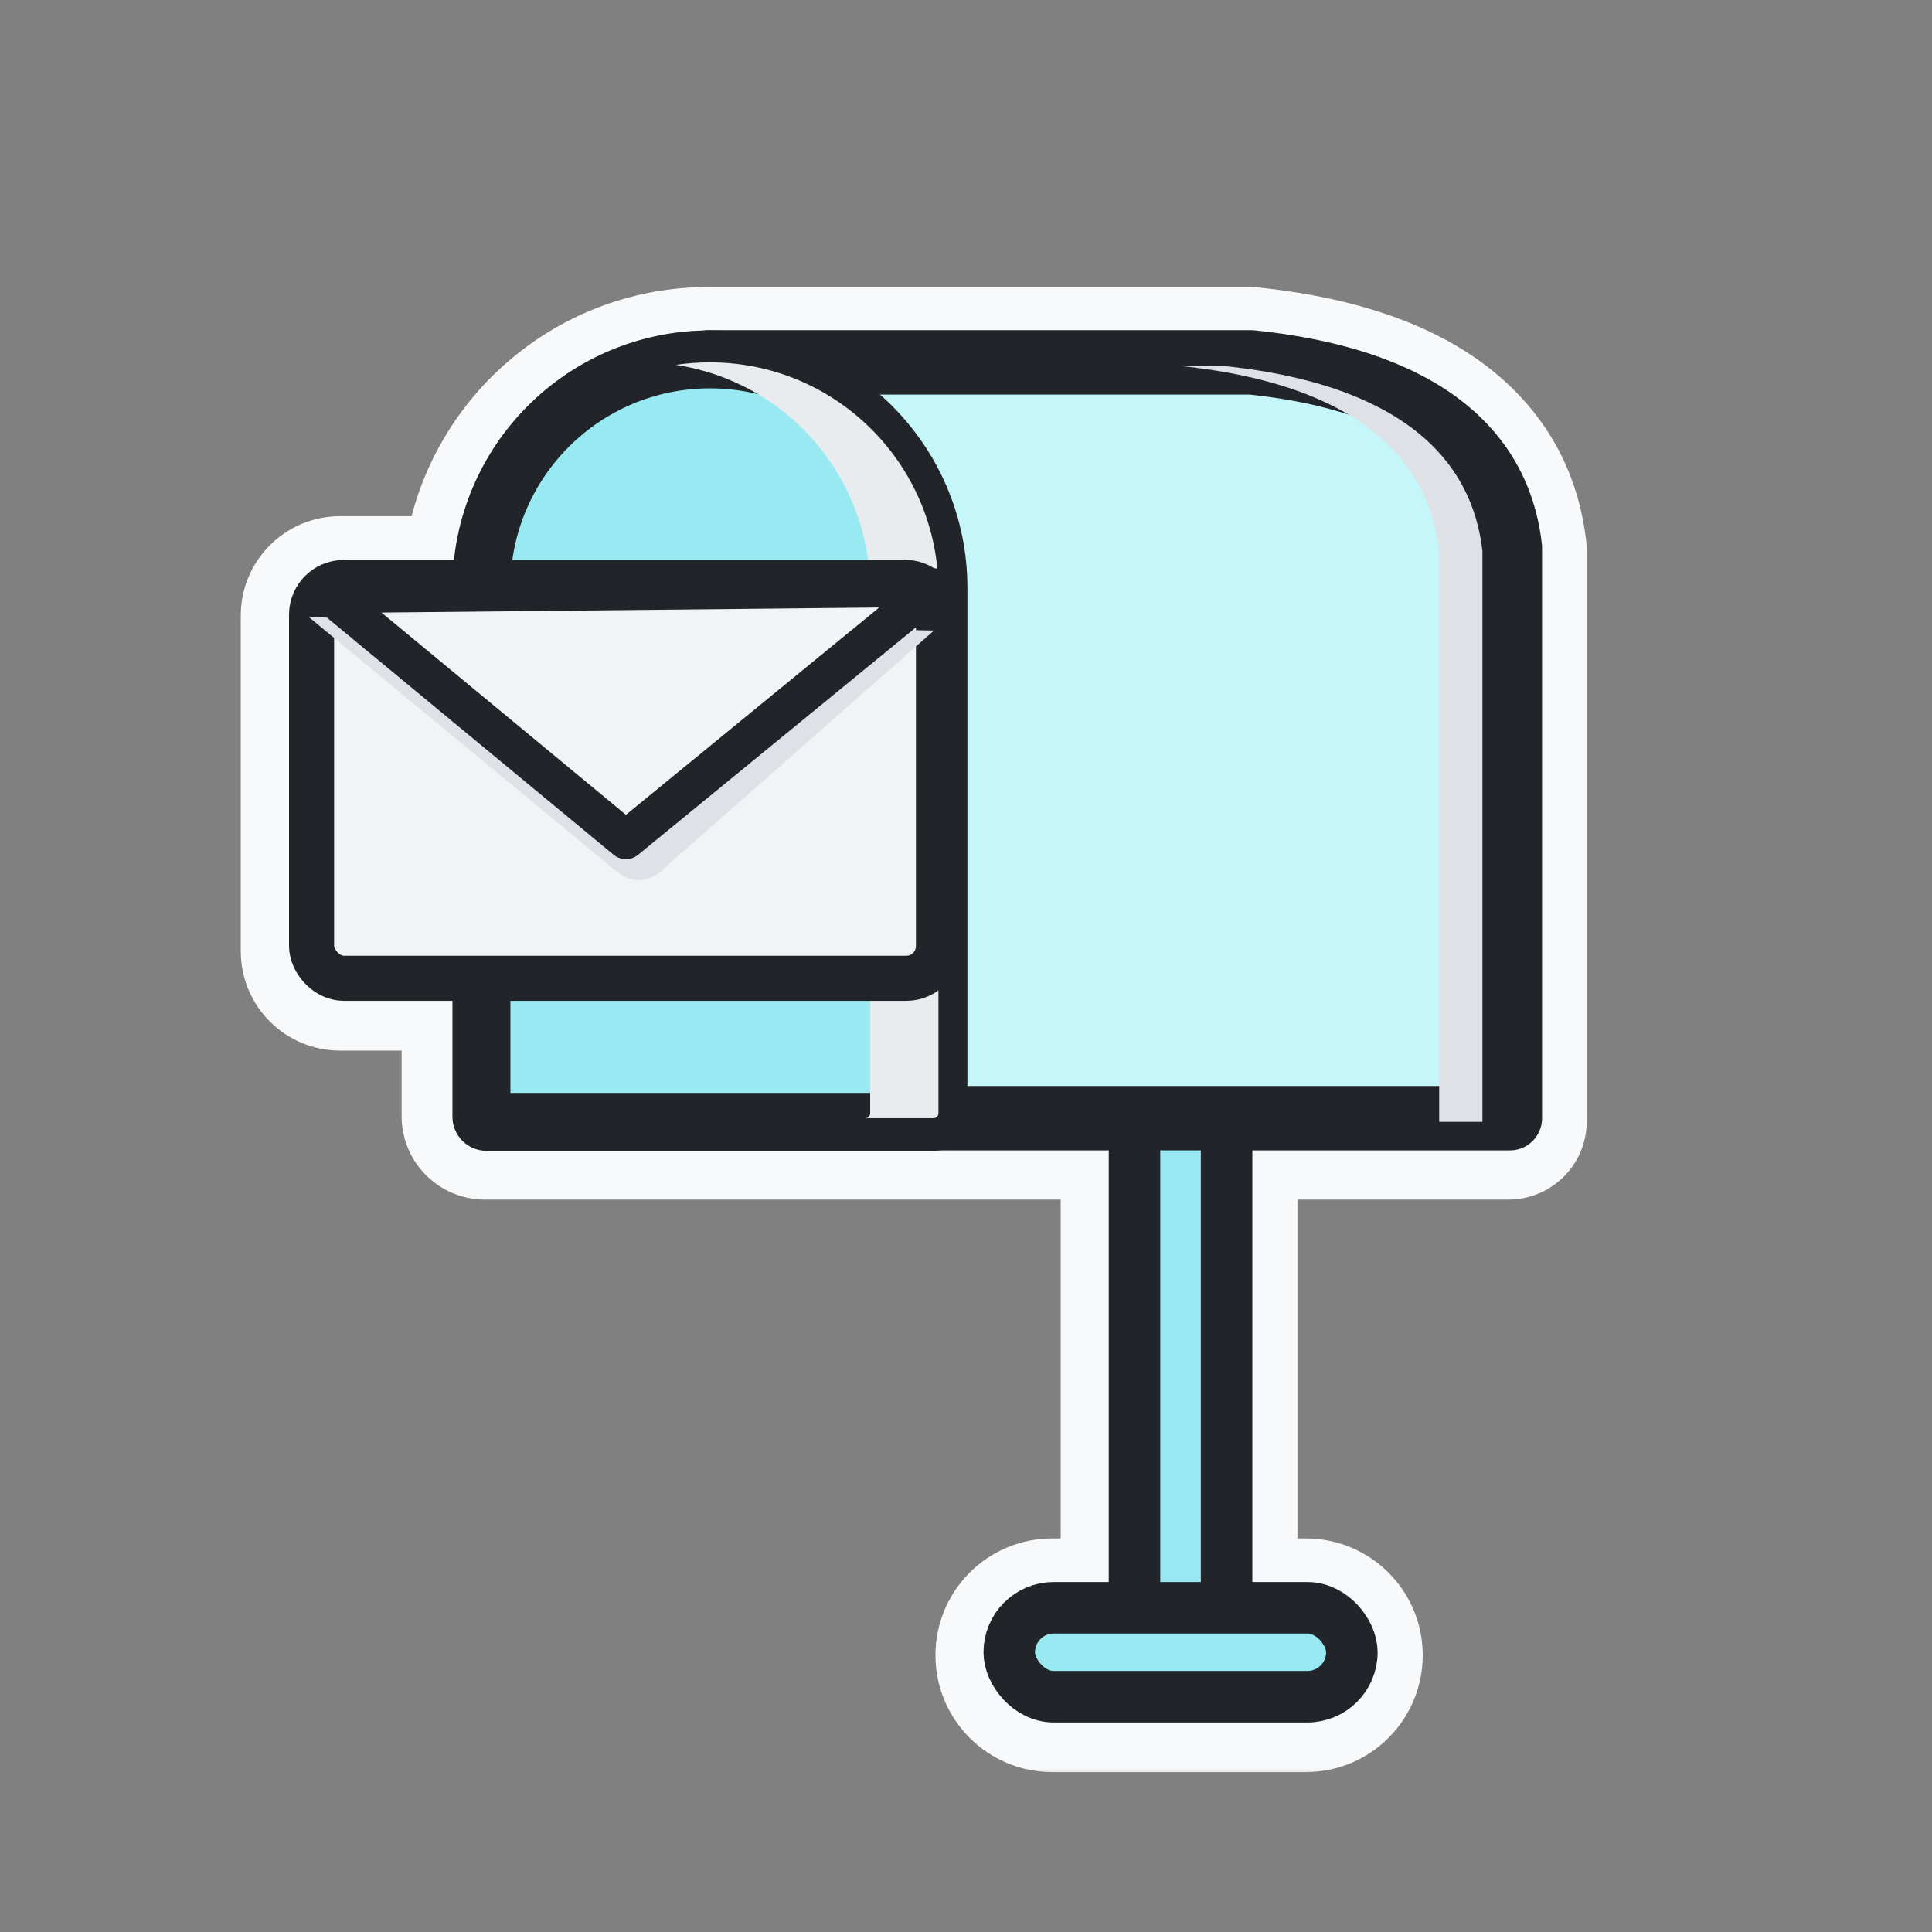 <svg width="60" height="60" viewBox="0 0 60 60" fill="none" xmlns="http://www.w3.org/2000/svg">
<rect x="0" y="0" width="60" height="60" fill="#808080" stroke="none"/>
<mask id="path-1-outside-1_50_414" maskUnits="userSpaceOnUse" x="6.977" y="8.414" width="43" height="47" fill="black">
<rect fill="white" x="6.977" y="8.414" width="43" height="47"/>
<path fill-rule="evenodd" clip-rule="evenodd" d="M10.563 31.127H13.973V34.666C13.973 35.267 14.46 35.754 15.06 35.754H26.93H28.944H34.441V49.278H32.678C31.503 49.278 30.551 50.23 30.551 51.405C30.551 52.58 31.503 53.533 32.678 53.533H40.556C41.731 53.533 42.684 52.58 42.684 51.405C42.684 50.23 41.731 49.278 40.556 49.278H38.794V35.754H46.845C47.36 35.754 47.778 35.336 47.778 34.821V17.094C47.778 17.058 47.776 17.023 47.772 16.987C47.472 14.385 45.914 12.789 44.124 11.84C42.37 10.911 40.346 10.569 38.909 10.419C38.877 10.416 38.845 10.414 38.812 10.414H22.002H21.967L21.949 10.415C17.848 10.441 14.476 13.543 14.024 17.53H10.563C9.687 17.53 8.977 18.24 8.977 19.116V29.541C8.977 30.417 9.687 31.127 10.563 31.127Z"/>
</mask>
<path fill-rule="evenodd" clip-rule="evenodd" d="M10.563 31.127H13.973V34.666C13.973 35.267 14.46 35.754 15.06 35.754H26.93H28.944H34.441V49.278H32.678C31.503 49.278 30.551 50.23 30.551 51.405C30.551 52.58 31.503 53.533 32.678 53.533H40.556C41.731 53.533 42.684 52.58 42.684 51.405C42.684 50.23 41.731 49.278 40.556 49.278H38.794V35.754H46.845C47.36 35.754 47.778 35.336 47.778 34.821V17.094C47.778 17.058 47.776 17.023 47.772 16.987C47.472 14.385 45.914 12.789 44.124 11.84C42.37 10.911 40.346 10.569 38.909 10.419C38.877 10.416 38.845 10.414 38.812 10.414H22.002H21.967L21.949 10.415C17.848 10.441 14.476 13.543 14.024 17.53H10.563C9.687 17.53 8.977 18.24 8.977 19.116V29.541C8.977 30.417 9.687 31.127 10.563 31.127Z" fill="#F8F9FA"/>
<path d="M13.973 31.127H15.473C15.473 30.298 14.801 29.627 13.973 29.627V31.127ZM34.441 35.754H35.941C35.941 34.925 35.27 34.254 34.441 34.254V35.754ZM34.441 49.278V50.778C35.27 50.778 35.941 50.106 35.941 49.278H34.441ZM38.794 49.278H37.294C37.294 50.106 37.965 50.778 38.794 50.778V49.278ZM38.794 35.754V34.254C37.965 34.254 37.294 34.925 37.294 35.754H38.794ZM47.772 16.987L46.281 17.158L46.281 17.159L47.772 16.987ZM44.124 11.84L43.422 13.166L43.422 13.166L44.124 11.84ZM38.909 10.419L38.754 11.911L38.754 11.911L38.909 10.419ZM21.967 10.414V8.914C21.962 8.914 21.958 8.914 21.953 8.914L21.967 10.414ZM21.949 10.415L21.959 11.914L21.964 11.914L21.949 10.415ZM14.024 17.53V19.03C14.787 19.03 15.429 18.457 15.515 17.699L14.024 17.53ZM13.973 29.627H10.563V32.627H13.973V29.627ZM15.473 34.666V31.127H12.473V34.666H15.473ZM15.06 34.254C15.288 34.254 15.473 34.438 15.473 34.666H12.473C12.473 36.095 13.631 37.254 15.06 37.254V34.254ZM26.93 34.254H15.06V37.254H26.93V34.254ZM28.944 34.254H26.93V37.254H28.944V34.254ZM34.441 34.254H28.944V37.254H34.441V34.254ZM35.941 49.278V35.754H32.941V49.278H35.941ZM32.678 50.778H34.441V47.778H32.678V50.778ZM32.051 51.405C32.051 51.059 32.332 50.778 32.678 50.778V47.778C30.675 47.778 29.051 49.402 29.051 51.405H32.051ZM32.678 52.033C32.332 52.033 32.051 51.752 32.051 51.405H29.051C29.051 53.408 30.675 55.033 32.678 55.033V52.033ZM40.556 52.033H32.678V55.033H40.556V52.033ZM41.184 51.405C41.184 51.752 40.903 52.033 40.556 52.033V55.033C42.56 55.033 44.184 53.408 44.184 51.405H41.184ZM40.556 50.778C40.903 50.778 41.184 51.059 41.184 51.405H44.184C44.184 49.402 42.56 47.778 40.556 47.778V50.778ZM38.794 50.778H40.556V47.778H38.794V50.778ZM37.294 35.754V49.278H40.294V35.754H37.294ZM46.845 34.254H38.794V37.254H46.845V34.254ZM46.278 34.821C46.278 34.508 46.532 34.254 46.845 34.254V37.254C48.188 37.254 49.278 36.164 49.278 34.821H46.278ZM46.278 17.094V34.821H49.278V17.094H46.278ZM46.281 17.159C46.279 17.137 46.278 17.115 46.278 17.094H49.278C49.278 17.001 49.272 16.908 49.262 16.816L46.281 17.159ZM43.422 13.166C44.898 13.948 46.053 15.171 46.281 17.158L49.262 16.816C48.892 13.599 46.93 11.63 44.826 10.515L43.422 13.166ZM38.754 11.911C40.131 12.055 41.924 12.372 43.422 13.166L44.826 10.515C42.815 9.449 40.56 9.084 39.065 8.927L38.754 11.911ZM38.812 11.914C38.793 11.914 38.773 11.913 38.754 11.911L39.065 8.927C38.981 8.919 38.897 8.914 38.812 8.914V11.914ZM22.002 11.914H38.812V8.914H22.002V11.914ZM21.967 11.914H22.002V8.914H21.967V11.914ZM21.964 11.914L21.982 11.914L21.953 8.914L21.935 8.915L21.964 11.914ZM15.515 17.699C15.882 14.458 18.625 11.936 21.959 11.914L21.94 8.914C17.07 8.946 13.07 12.627 12.534 17.361L15.515 17.699ZM10.563 19.03H14.024V16.03H10.563V19.03ZM10.477 19.116C10.477 19.068 10.515 19.03 10.563 19.03V16.03C8.858 16.03 7.477 17.411 7.477 19.116H10.477ZM10.477 29.541V19.116H7.477V29.541H10.477ZM10.563 29.627C10.515 29.627 10.477 29.588 10.477 29.541H7.477C7.477 31.245 8.858 32.627 10.563 32.627V29.627Z" fill="#F8F9FA" mask="url(#path-1-outside-1_50_414)"/>
<rect x="35.233" y="31.781" width="2.86" height="19.093" rx="1.43" fill="#99E9F2" stroke="#212529" stroke-width="1.6" stroke-linejoin="round"/>
<path d="M46.89 17C46.38 12.559 41.657 11.546 38.858 11.254H22.013L26.976 34.727H46.89V17Z" fill="#C5F6FA" stroke="#212529" stroke-width="2" stroke-linejoin="round"/>
<g style="mix-blend-mode:multiply">
<path fill-rule="evenodd" clip-rule="evenodd" d="M36.663 11.366C39.462 11.658 44.185 12.671 44.695 17.112V34.84H46.038V17.112C45.528 12.671 40.805 11.658 38.005 11.366H36.663Z" fill="#DEE2E6"/>
</g>
<path d="M14.951 18.258C14.951 14.338 18.128 11.161 22.048 11.161V11.161C25.967 11.161 29.144 14.338 29.144 18.258V34.684C29.144 34.77 29.075 34.84 28.988 34.84H15.107C15.021 34.84 14.951 34.77 14.951 34.684V18.258Z" fill="#99E9F2" stroke="#212529" stroke-width="1.8" stroke-linejoin="round"/>
<g style="mix-blend-mode:multiply">
<path fill-rule="evenodd" clip-rule="evenodd" d="M26.869 34.727H28.99C29.075 34.727 29.144 34.658 29.144 34.573V18.35C29.144 14.431 25.967 11.254 22.048 11.254C21.687 11.254 21.333 11.281 20.987 11.332C24.404 11.844 27.024 14.791 27.024 18.35V34.573C27.024 34.658 26.955 34.727 26.869 34.727Z" fill="#E9ECEF"/>
</g>
<rect x="9.676" y="18.09" width="19.469" height="12.291" rx="1" fill="#F1F3F5" stroke="#212529" stroke-width="1.4" stroke-linecap="round" stroke-linejoin="round"/>
<g style="mix-blend-mode:multiply">
<path d="M20.494 27.08L29.005 19.582L9.597 19.167L19.196 27.101C19.575 27.414 20.125 27.405 20.494 27.08Z" fill="#DEE2E6"/>
</g>
<path d="M19.437 26.082L10.2 18.44L29.006 18.249L19.437 26.082Z" fill="#F1F3F5" stroke="#212529" stroke-width="1.2" stroke-linecap="round" stroke-linejoin="round"/>
<rect x="31.343" y="49.931" width="10.64" height="2.762" rx="1.381" fill="#99E9F2" stroke="#212529" stroke-width="1.6" stroke-linejoin="round"/>
</svg>
